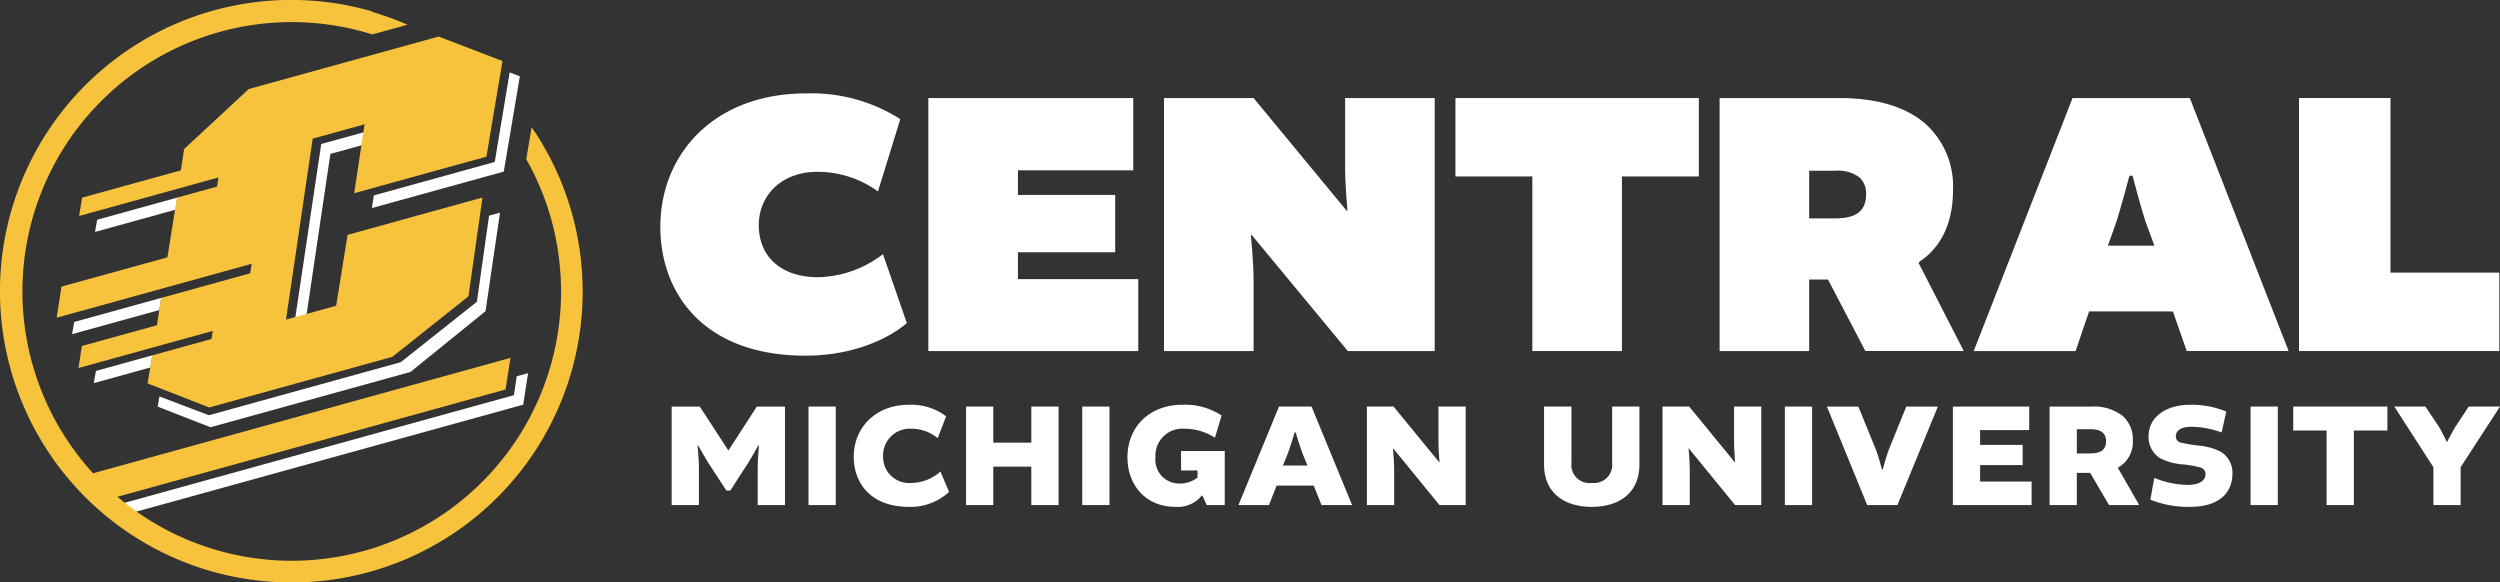 <svg xmlns="http://www.w3.org/2000/svg" xmlns:xlink="http://www.w3.org/1999/xlink" width="299.753" height="69.837" viewBox="0 0 299.753 69.837"><rect x="0" y="0" width="299.753" height="69.837" fill="#333333" stroke="none"/><defs><style>.a{fill:none;}.b{fill:#fff;}.c{clip-path:url(#a);}.d{fill:#f7c33c;}</style><clipPath id="a"><path class="a" d="M0,69.837H299.753V0H0Z" transform="translate(0 0)"/></clipPath></defs><path class="b" d="M26.693,19.271a13.22,13.22,0,0,1-7.745,2.766c-4.7,0-7.146-2.674-7.146-6.224S14.476,9.4,18.856,9.4a12.339,12.339,0,0,1,7.238,2.351l2.675-8.667A19.754,19.754,0,0,0,17.426,0C6.547,0,0,7.192,0,16c0,7.837,5.071,15.444,17.426,15.444,6.27,0,10.557-2.489,12.125-3.918Z" transform="translate(79.176 11.202)"/><path class="b" d="M25.171,21.714H10.742V18.487H22.405v-6.87H10.742V8.667h13.83V0H0V30.335H25.171Z" transform="translate(111.308 11.756)"/><path class="b" d="M10.741,21.76c0-1.936-.323-5.3-.323-5.3l.092-.046L22.037,30.335H32.455V0H21.714V8.483c0,1.752.277,4.979.277,4.979l-.093.046L10.741,0H0V30.335H10.741Z" transform="translate(139.567 11.756)"/><path class="b" d="M19.962,30.335V9.4h9.22V0H0V9.4H9.221V30.335Z" transform="translate(174.51 11.756)"/><path class="b" d="M10.742,30.336H0V0H14.292c4.515,0,8,1.03,10.355,3.06a10.046,10.046,0,0,1,3.337,8c0,3.9-1.419,6.877-4.1,8.621v.138l5.393,10.511h-11.8L13,21.76H10.742v8.575Zm0-21.623v5.717H13.83c2.582,0,3.734-.9,3.734-2.9a2.574,2.574,0,0,0-.749-1.977,4.19,4.19,0,0,0-2.893-.835Z" transform="translate(206.181 11.755)"/><path class="b" d="M12.217,30.336H0L11.849,0H25.909L37.757,30.334H25.541l-1.66-4.748H13.831l-1.614,4.748ZM18.671,9.312c-.01.038-1.019,3.84-1.567,5.532L16.09,17.7h5.577l-1.059-2.858C20.06,13.2,19.051,9.351,19.04,9.312Z" transform="translate(236.652 11.755)"/><path class="b" d="M24.019,20.931H10.972V0H0V30.335H24.019Z" transform="translate(275.653 11.755)"/><path class="b" d="M6.82,5.241H6.785L3.374,0H0V11.809H3.267v-4.7c0-.61-.161-2.459-.161-2.459l.053-.018s.9,1.6,1.2,2.064l2.207,3.374h.466L9.207,6.694c.305-.466,1.2-2.064,1.2-2.064l.054.018S10.32,6.5,10.32,7.107v4.7h3.267V0H10.213Z" transform="translate(80.532 48.749)"/><path class="a" d="M0,69.837H299.753V0H0Z" transform="translate(0 0)"/><g class="c"><path class="b" d="M0,11.81H3.267V0H0Z" transform="translate(96.942 48.748)"/><path class="b" d="M6.982,9.369A3.13,3.13,0,0,1,3.518,6.174a3.2,3.2,0,0,1,3.392-3.3A4.985,4.985,0,0,1,10.069,4l1.006-2.62A6.969,6.969,0,0,0,6.6,0C2.566,0,0,2.8,0,6.228c0,3.141,2.011,6.012,6.623,6.012a6.825,6.825,0,0,0,4.811-1.795L10.392,8.005a5.273,5.273,0,0,1-3.41,1.364" transform="translate(102.365 48.533)"/><path class="b" d="M7.825,4.325H3.266V0H0V11.81H3.266V7.2H7.825V11.81h3.266V0H7.825Z" transform="translate(115.831 48.749)"/><path class="b" d="M0,11.81H3.267V0H0Z" transform="translate(129.763 48.748)"/><path class="b" d="M6.425,7.879H8.4v.843a3.411,3.411,0,0,1-2.262.718A2.848,2.848,0,0,1,3.357,6.282a3.23,3.23,0,0,1,3.482-3.41,6.644,6.644,0,0,1,3.643,1.077l.808-2.656A7.884,7.884,0,0,0,6.57,0C2.567,0,0,2.728,0,6.282c0,3.374,2.19,5.959,5.78,5.959A3.673,3.673,0,0,0,8.9,10.894h.089l.52,1.131h2.153V5.546H6.425Z" transform="translate(135.185 48.533)"/><path class="b" d="M3.66,11.81H0L4.863,0h3.9l4.864,11.808H9.96L9.028,9.477H4.576L3.66,11.81ZM6.748,3.087h0c-.006.018-.559,1.838-.826,2.531L5.33,7.072H8.274L7.681,5.618c-.268-.679-.819-2.512-.824-2.531Z" transform="translate(148.491 48.748)"/><path class="b" d="M8.579,4.415c0,.682.125,2.262.125,2.262H8.669L3.195,0H0V11.81H3.267V7.449c0-.826-.144-2.405-.144-2.405l.037-.018L8.7,11.81h3.141V0H8.579Z" transform="translate(163.895 48.748)"/><path class="b" d="M8.166,6.766A2.181,2.181,0,0,1,5.725,9.154,2.166,2.166,0,0,1,3.284,6.766V0H0V6.946c0,3.446,2.477,5.08,5.725,5.08,3.231,0,5.707-1.634,5.707-5.08V0H8.166Z" transform="translate(185.135 48.748)"/><path class="b" d="M8.579,4.415c0,.682.125,2.262.125,2.262H8.669L3.195,0H0V11.81H3.267V7.449c0-.826-.144-2.405-.144-2.405l.037-.018L8.7,11.81h3.141V0H8.579Z" transform="translate(199.337 48.748)"/><path class="b" d="M0,11.81H3.267V0H0Z" transform="translate(214.006 48.748)"/><path class="b" d="M7.376,5.277c-.233.61-.682,2.262-.682,2.262H6.6s-.449-1.651-.682-2.262L3.769,0H0L4.828,11.809H8.453L13.3,0H9.513Z" transform="translate(219.051 48.749)"/><path class="b" d="M3.267,7.017h5.1V4.594h-5.1V2.818H9.154V0H0V11.809H9.441V8.992H3.267Z" transform="translate(234.151 48.749)"/><path class="b" d="M3.266,11.811H0V0H4.972a5.653,5.653,0,0,1,3.8,1.131A3.712,3.712,0,0,1,9.978,4.038,3.509,3.509,0,0,1,8.2,7.322v.054l2.547,4.432-3.623,0L4.864,7.951h-1.6V11.81Zm0-9.1V5.618H4.792c1.384,0,1.975-.44,1.975-1.472,0-.966-.616-1.435-1.885-1.435Z" transform="translate(245.75 48.749)"/><path class="b" d="M8.6,5.6a7.225,7.225,0,0,0-2.549-.7,18.9,18.9,0,0,1-2.243-.377.734.734,0,0,1-.539-.754c0-.557.43-1.131,1.9-1.131a10.72,10.72,0,0,1,3.589.682L9.315.808A10.939,10.939,0,0,0,5.025,0C2.011,0,0,1.508,0,3.769A2.971,2.971,0,0,0,1.382,6.407a7.09,7.09,0,0,0,2.639.736,11.8,11.8,0,0,1,2.261.4.777.777,0,0,1,.539.771c0,.736-.628,1.293-2.225,1.293A10.789,10.789,0,0,1,.682,8.758l-.467,2.62a12.245,12.245,0,0,0,4.757.862c3.535,0,5.079-1.741,5.079-3.966A2.935,2.935,0,0,0,8.6,5.6" transform="translate(257.618 48.533)"/><path class="b" d="M0,11.81H3.267V0H0Z" transform="translate(269.845 48.748)"/><path class="b" d="M0,2.872H4V11.81H7.269V2.872h4.02V0H0Z" transform="translate(274.962 48.748)"/><path class="b" d="M8.92,0l-1.7,2.584c-.162.27-.88,1.634-.88,1.634H6.282s-.664-1.364-.826-1.634L3.734,0H0L4.685,7.269V11.81H7.951V7.269L12.672,0Z" transform="translate(287.081 48.748)"/><path class="d" d="M.108,13.818l-.108.7a29.193,29.193,0,0,0,2.145,2.221l.1.06.066.04L49.509,3.79,50.094,0Z" transform="translate(11.107 42.909)"/><path class="b" d="M3.212,1.761,9.583,0,9.441,1.531,4.307,2.95,1.366,22.8,0,23.259Z" transform="translate(35.305 15.505)"/><path class="b" d="M0,16.262l15.812-4.371L17.737.47,16.518,0l-1.79,10.74L.227,14.748Z" transform="translate(44.592 8.681)"/><path class="b" d="M39.729.362,41.041,0,39.305,11.813l-9,7.287L6.327,25.729,0,23.264l.206-1.226,5.926,2.254,23.006-6.36,9.129-7.243Z" transform="translate(18.911 25.497)"/><path class="b" d="M.26,2.883,0,4.346,10.47,1.452,10.688,0Z" transform="translate(8.643 35.718)"/><path class="b" d="M.261,1.869,0,3.333,6.791,1.456,7.023,0Z" transform="translate(11.245 42.604)"/><path class="b" d="M47.5.375,47.159,2.64,0,15.678a7.028,7.028,0,0,1,1.262,1.1l47.013-13L48.859,0Z" transform="translate(14.458 44.741)"/><path class="b" d="M.261,2.66,0,4.124,9.647,1.456,9.883,0Z" transform="translate(11.393 23.686)"/><path class="d" d="M11.453,38.227l7.112-1.966.149-.969-16.1,4.452L3.023,37.1l9-2.487.5-3.273L23.2,28.386l.177-1.141L0,33.71l.576-3.728,12.7-3.511,1.147-7.153,4.8-1.325.18-1.1L2.689,21.514l.36-2.2L14.89,16.044l.391-2.557,7.748-7.195L45.791,0l7.664,2.934L51.526,14.4,35.674,18.78l1.243-8.261-6.22,1.72-3.2,21.7,6.013-1.662,1.372-8.5L51.054,19.3,49.372,31.148,40.253,38.4,18.284,44.472,10.9,41.589Z" transform="translate(6.795 4.383)"/><path class="d" d="M67.572,22.534l-.021-.053q-.317-.823-.673-1.626c-.088-.2-.179-.4-.272-.6q-.232-.5-.48-.986c-.1-.195-.185-.4-.287-.589l-.011.006a34.995,34.995,0,0,0-2.084-3.427L63.1,19.093a32.071,32.071,0,0,1,3.466,9.133c.023.109.048.217.07.326.08.4.149.8.214,1.2q.048.3.09.592c.053.371.1.743.142,1.118.024.217.04.433.059.65.033.373.066.745.086,1.121.01.191.011.382.018.573.013.381.029.761.029,1.144A32.293,32.293,0,1,1,44.643,4.129l4.214-1.165a34.649,34.649,0,0,0-4.2-1.527l.016-.055a34.922,34.922,0,1,0-11.507,68.41q.9.046,1.808.046a34.874,34.874,0,0,0,32.6-47.3" transform="translate(0 0)"/></g></svg>